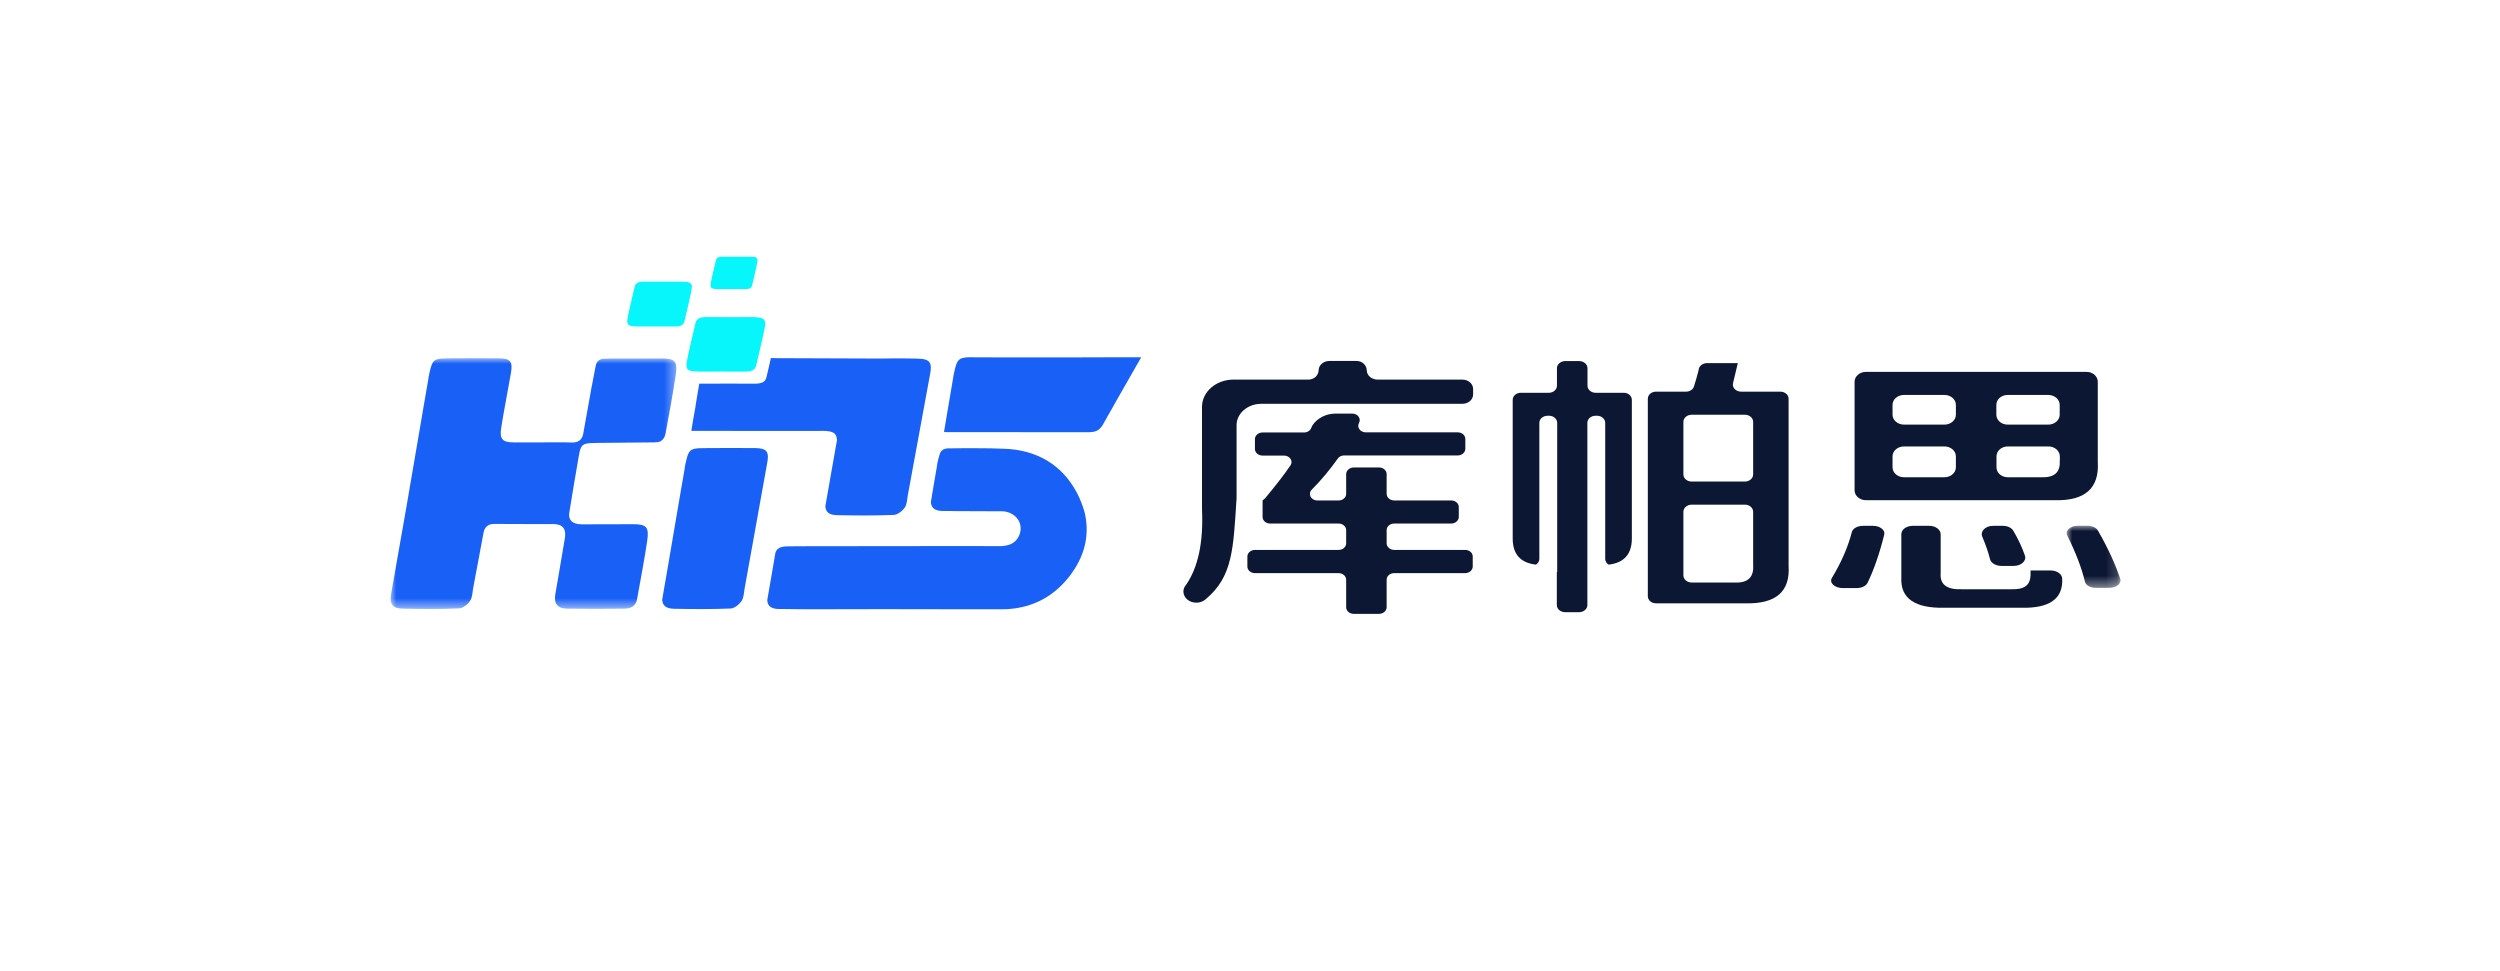 <?xml version="1.0" encoding="UTF-8"?>
<svg width="224px" height="87px" viewBox="0 0 224 87" version="1.1" xmlns="http://www.w3.org/2000/svg" xmlns:xlink="http://www.w3.org/1999/xlink">
    <title>logo</title>
    <defs>
        <polygon id="path-1" points="0 0 4.826 0 4.826 5.568 0 5.568"></polygon>
        <polygon id="path-3" points="0 0 25.6 0 25.6 22.467 0 22.467"></polygon>
    </defs>
    <g id="用户管理" stroke="none" stroke-width="1" fill="none" fill-rule="evenodd">
        <g id="logo" transform="translate(35, 23)">
            <path d="M96.991,11.853 L96.991,12.342 C96.991,12.808 96.563,13.182 96.023,13.182 L78.004,13.182 C76.788,13.182 75.797,14.046 75.797,15.092 L75.797,21.637 C75.504,26.182 75.459,28.659 73.038,30.682 C73.015,30.705 72.993,30.716 72.97,30.739 C72.948,30.761 72.914,30.784 72.891,30.795 C72.7,30.92 72.463,31 72.193,31 C71.551,31 71.033,30.557 71.033,30 C71.033,29.83 71.089,29.659 71.179,29.523 C71.202,29.489 71.225,29.455 71.258,29.421 C72.351,27.852 72.835,25.591 72.7,22.625 L72.7,13.455 C72.7,12.103 73.961,11.012 75.526,11.012 L82.227,11.012 C82.757,11.012 83.139,10.626 83.151,10.16 C83.162,9.705 83.59,9.342 84.119,9.342 L86.54,9.342 C87.07,9.342 87.453,9.728 87.464,10.194 C87.475,10.649 87.903,11.012 88.432,11.012 L96.034,11.012 C96.563,11.012 96.991,11.387 96.991,11.853" id="Fill-1" fill="#0C1733"></path>
            <path d="M82.588,15.126 C83.015,14.467 83.804,14.057 84.671,14.057 L86.157,14.057 C86.653,14.057 86.98,14.501 86.766,14.898 C86.552,15.285 86.878,15.739 87.374,15.739 L95.617,15.739 C95.989,15.739 96.293,16.001 96.293,16.33 L96.293,17.216 C96.293,17.535 95.989,17.807 95.617,17.807 L85.437,17.807 C85.2,17.807 84.986,17.91 84.862,18.091 C84.175,19.069 83.398,20 82.531,20.875 C82.159,21.262 82.464,21.841 83.038,21.841 L84.941,21.841 C85.313,21.841 85.617,21.58 85.617,21.25 L85.617,19.478 C85.617,19.16 85.921,18.887 86.293,18.887 L88.567,18.887 C88.939,18.887 89.243,19.148 89.243,19.478 L89.243,21.25 C89.243,21.569 89.547,21.841 89.919,21.841 L95.032,21.841 C95.403,21.841 95.707,22.103 95.707,22.432 L95.707,23.319 C95.707,23.637 95.403,23.909 95.032,23.909 L89.919,23.909 C89.547,23.909 89.243,24.171 89.243,24.5 L89.243,25.682 C89.243,26 89.547,26.273 89.919,26.273 L96.282,26.273 C96.653,26.273 96.957,26.534 96.957,26.864 L96.957,27.762 C96.957,28.08 96.653,28.352 96.282,28.352 L89.919,28.352 C89.547,28.352 89.243,28.614 89.243,28.943 L89.243,31.409 C89.243,31.727 88.939,32 88.567,32 L86.293,32 C85.921,32 85.617,31.739 85.617,31.409 L85.617,28.943 C85.617,28.625 85.313,28.352 84.941,28.352 L77.441,28.352 C77.069,28.352 76.765,28.091 76.765,27.762 L76.765,26.864 C76.765,26.546 77.069,26.273 77.441,26.273 L84.941,26.273 C85.313,26.273 85.617,26.012 85.617,25.682 L85.617,24.5 C85.617,24.182 85.313,23.909 84.941,23.909 L78.804,23.909 C78.432,23.909 78.128,23.648 78.128,23.319 L78.128,21.841 C78.207,21.773 78.274,21.705 78.353,21.648 C79.322,20.478 80.087,19.5 80.628,18.694 C80.898,18.307 80.56,17.819 80.042,17.819 L78.117,17.819 C77.745,17.819 77.441,17.557 77.441,17.228 L77.441,16.342 C77.441,16.023 77.745,15.751 78.117,15.751 L81.844,15.751 C82.148,15.751 82.419,15.569 82.497,15.319 L82.588,15.126 Z" id="Fill-3" fill="#0C1733"></path>
            <path d="M104.491,28.261 L104.491,31.216 C104.491,31.568 104.829,31.852 105.235,31.852 L106.485,31.852 C106.89,31.852 107.228,31.568 107.228,31.216 L107.228,28.261 L107.228,25.75 L107.228,14.887 C107.228,14.535 107.554,14.251 107.96,14.251 L108.027,14.251 L108.084,14.251 C108.501,14.251 108.827,14.535 108.827,14.887 L108.827,27.08 C108.827,27.296 108.951,27.477 109.131,27.591 C110.516,27.432 111.214,26.648 111.214,25.25 L111.214,25.068 L111.214,12.83 C111.214,12.66 111.136,12.489 111.001,12.376 C110.933,12.319 110.854,12.273 110.764,12.239 C110.685,12.205 110.584,12.194 110.482,12.194 L107.971,12.194 C107.566,12.194 107.239,11.91 107.239,11.558 L107.239,9.989 C107.239,9.637 106.901,9.353 106.496,9.353 L105.246,9.353 C104.841,9.353 104.503,9.637 104.503,9.989 L104.503,11.558 C104.503,11.91 104.176,12.194 103.771,12.194 L101.27,12.194 C101.169,12.194 101.068,12.205 100.989,12.239 C100.899,12.273 100.82,12.319 100.753,12.376 C100.617,12.489 100.538,12.648 100.538,12.83 L100.538,25.068 L100.538,25.25 C100.538,26.648 101.226,27.432 102.622,27.591 C102.802,27.477 102.926,27.284 102.926,27.08 L102.926,14.887 C102.926,14.535 103.253,14.251 103.669,14.251 L103.737,14.251 L103.793,14.251 C104.198,14.251 104.525,14.535 104.525,14.887 L104.525,25.75 L104.525,28.261 L104.491,28.261 Z" id="Fill-5" fill="#0C1733"></path>
            <path d="M122.082,19.512 C122.082,19.864 121.744,20.148 121.339,20.148 L116.575,20.148 C116.17,20.148 115.832,19.864 115.832,19.512 L115.832,14.796 C115.832,14.444 116.17,14.16 116.575,14.16 L121.339,14.16 C121.744,14.16 122.082,14.444 122.082,14.796 L122.082,19.512 Z M122.082,27.625 C122.161,28.739 121.587,29.261 120.381,29.193 L116.575,29.193 C116.17,29.193 115.832,28.909 115.832,28.557 L115.832,22.853 C115.832,22.5 116.17,22.216 116.575,22.216 L121.339,22.216 C121.744,22.216 122.082,22.5 122.082,22.853 L122.082,27.625 Z M120.708,9.535 L117.949,9.535 C117.6,9.535 117.285,9.751 117.217,10.046 C117.206,10.103 117.195,10.16 117.183,10.217 C117.037,10.785 116.902,11.251 116.778,11.626 C116.699,11.899 116.406,12.092 116.068,12.092 L113.377,12.092 C112.971,12.092 112.645,12.376 112.645,12.728 L112.645,30.421 C112.645,30.773 112.971,31.057 113.377,31.057 L121.384,31.057 C124.12,31.125 125.404,30.011 125.258,27.716 L125.258,12.728 C125.258,12.376 124.931,12.092 124.515,12.092 L121.001,12.092 C120.505,12.092 120.156,11.683 120.291,11.285 L120.708,9.535 Z" id="Fill-7" fill="#0C1733"></path>
            <path d="M129.143,28.773 C129.976,27.398 130.573,26.034 130.923,24.682 C131.001,24.353 131.429,24.114 131.936,24.114 L132.814,24.114 C133.445,24.114 133.929,24.489 133.828,24.898 C133.4,26.625 132.893,28.068 132.33,29.227 C132.195,29.5 131.801,29.693 131.35,29.693 L130.1,29.693 C129.368,29.682 128.873,29.205 129.143,28.773" id="Fill-9" fill="#0C1733"></path>
            <path d="M149.549,14.16 C149.549,14.648 149.087,15.046 148.524,15.046 L144.887,15.046 C144.324,15.046 143.873,14.648 143.873,14.16 L143.873,13.273 C143.873,12.785 144.324,12.387 144.887,12.387 L148.524,12.387 C149.087,12.387 149.549,12.785 149.549,13.273 L149.549,14.16 Z M149.549,18.285 C149.628,19.33 149.054,19.819 147.849,19.762 L144.898,19.762 C144.335,19.762 143.885,19.364 143.885,18.875 L143.885,17.887 C143.885,17.398 144.335,17.001 144.898,17.001 L148.536,17.001 C149.099,17.001 149.561,17.398 149.561,17.887 L149.561,18.285 L149.549,18.285 Z M140.247,14.16 C140.247,14.648 139.785,15.046 139.222,15.046 L135.596,15.046 C135.033,15.046 134.571,14.648 134.571,14.16 L134.571,13.273 C134.571,12.785 135.033,12.387 135.596,12.387 L139.222,12.387 C139.785,12.387 140.247,12.785 140.247,13.273 L140.247,14.16 Z M140.247,18.875 C140.247,19.364 139.785,19.762 139.222,19.762 L135.596,19.762 C135.033,19.762 134.571,19.364 134.571,18.875 L134.571,17.887 C134.571,17.398 135.033,17.001 135.596,17.001 L139.222,17.001 C139.785,17.001 140.247,17.398 140.247,17.887 L140.247,18.875 Z M152.961,18.387 L152.961,11.205 C152.961,10.717 152.511,10.319 151.948,10.319 L132.195,10.319 C131.632,10.319 131.17,10.717 131.17,11.205 L131.17,20.932 C131.17,21.421 131.632,21.819 132.195,21.819 L149.11,21.819 C151.824,21.887 153.108,20.739 152.961,18.387 L152.961,18.387 Z" id="Fill-11" fill="#0C1733"></path>
            <path d="M139.222,31.455 C136.576,31.511 135.281,30.614 135.359,28.784 L135.359,24.864 C135.359,24.443 135.821,24.114 136.384,24.114 L137.86,24.114 C138.423,24.114 138.884,24.455 138.884,24.864 L138.884,28.375 C138.806,29.375 139.448,29.852 140.81,29.796 L145.123,29.796 C146.407,29.852 146.903,29.421 146.937,28.546 L146.937,28.114 L148.75,28.114 C149.313,28.114 149.774,28.455 149.774,28.864 C149.853,30.648 148.637,31.511 146.137,31.455 L139.222,31.455 Z" id="Fill-13" fill="#0C1733"></path>
            <path d="M143.299,27.08 C143.153,26.489 142.927,25.83 142.612,25.091 C142.409,24.603 142.894,24.114 143.58,24.114 L144.459,24.114 C144.864,24.114 145.236,24.284 145.394,24.557 C145.822,25.284 146.171,26.023 146.43,26.773 C146.599,27.25 146.103,27.705 145.439,27.705 L144.301,27.705 C143.806,27.693 143.378,27.443 143.299,27.08" id="Fill-15" fill="#0C1733"></path>
            <g id="编组" transform="translate(150.174, 24.103)">
                <mask id="mask-2" fill="white">
                    <use xlink:href="#path-1"></use>
                </mask>
                <g id="Clip-18"></g>
                <path d="M1.638,5.023 C1.345,3.795 0.816,2.409 0.05,0.875 C-0.164,0.443 0.332,0 1.019,0 L1.841,0 C2.269,0 2.652,0.17 2.798,0.432 C3.688,1.977 4.352,3.42 4.803,4.761 C4.938,5.182 4.454,5.568 3.801,5.568 L2.64,5.568 C2.145,5.579 1.717,5.352 1.638,5.023" id="Fill-17" fill="#0C1733" mask="url(#mask-2)"></path>
            </g>
            <path d="M61.044,28.33 C60.988,28.421 60.92,28.5 60.864,28.58 L60.864,28.591 C60.74,28.75 60.616,28.898 60.481,29.046 C59.096,30.625 57.305,31.477 55.188,31.58 C55.053,31.591 54.906,31.591 54.76,31.591 L51.269,31.591 C49.636,31.591 47.147,31.58 44.771,31.58 L43.498,31.58 C41.606,31.58 38.847,31.591 37.845,31.591 L37.44,31.591 L36.122,31.58 L35.266,31.568 L34.804,31.568 C34.095,31.557 33.757,31.295 33.746,30.75 C33.746,30.739 33.757,30.716 33.757,30.705 C34.005,29.33 34.23,27.955 34.467,26.58 C34.557,26.159 34.895,25.966 35.514,25.955 L36.832,25.943 L45.469,25.932 C49.163,25.932 52.812,25.921 54.58,25.932 C54.625,25.932 54.659,25.943 54.704,25.932 L54.783,25.932 C54.805,25.932 54.828,25.932 54.85,25.921 C55.56,25.864 56.01,25.591 56.28,25.057 C56.517,24.58 56.506,24.057 56.258,23.625 C55.976,23.148 55.436,22.83 54.794,22.807 L53.465,22.807 L50.785,22.796 L49.929,22.784 L49.467,22.784 C48.769,22.773 48.431,22.523 48.408,21.978 L48.408,21.966 C48.454,21.716 48.499,21.466 48.532,21.205 C48.577,21.012 48.611,20.807 48.634,20.614 C48.746,19.978 48.848,19.353 48.96,18.716 C48.972,18.66 48.983,18.591 48.983,18.523 C48.994,18.455 49.005,18.398 49.028,18.341 C49.039,18.33 49.039,18.307 49.039,18.296 C49.05,18.25 49.062,18.216 49.062,18.182 C49.152,17.819 49.219,17.58 49.332,17.432 L49.343,17.421 C49.467,17.273 49.636,17.205 49.918,17.171 C49.929,17.182 49.94,17.182 49.94,17.171 C50.109,17.182 50.267,17.171 50.436,17.171 C50.695,17.171 50.965,17.16 51.235,17.16 C51.618,17.16 53.386,17.16 53.825,17.171 C53.915,17.171 54.005,17.182 54.084,17.182 C54.343,17.194 54.614,17.194 54.895,17.205 C57.891,17.285 60.166,18.648 61.494,21.159 C61.776,21.705 61.99,22.25 62.148,22.796 C62.148,22.807 62.159,22.807 62.159,22.818 C62.643,24.728 62.283,26.602 61.044,28.33" id="Fill-19" fill="#1960F6"></path>
            <path d="M67.249,9.012 C67.238,9.024 67.238,9.024 67.238,9.035 C66.664,10.035 65.965,11.262 65.29,12.444 C65.031,12.887 64.783,13.33 64.546,13.762 L64.22,14.33 C64.096,14.557 63.983,14.773 63.859,14.978 C63.589,15.478 63.251,15.705 62.711,15.716 C62.677,15.728 62.632,15.728 62.598,15.728 L49.58,15.716 C49.58,15.705 49.591,15.694 49.591,15.671 C49.602,15.591 49.613,15.523 49.625,15.455 C49.749,14.671 49.884,13.898 50.019,13.114 C50.143,12.364 50.278,11.614 50.402,10.864 C50.413,10.785 50.424,10.705 50.436,10.637 C50.469,10.478 50.503,10.342 50.526,10.217 C50.751,9.251 50.886,9.069 51.719,9.012 L51.742,9.012 C53.183,9.024 55.729,9.024 57.699,9.024 L60.808,9.024 C62.418,9.024 63.263,9.024 64.501,9.012 L67.249,9.012 Z" id="Fill-21" fill="#1960F6"></path>
            <g id="编组" transform="translate(0, 9.095)">
                <mask id="mask-4" fill="white">
                    <use xlink:href="#path-3"></use>
                </mask>
                <g id="Clip-24"></g>
                <path d="M19.646,0.031 C21.178,0.043 22.721,0.02 24.252,0.02 C25.48,0.02 25.728,0.27 25.547,1.497 C25.288,3.247 24.95,4.997 24.635,6.747 C24.579,7.054 24.432,7.27 24.241,7.406 C24.207,7.429 24.173,7.44 24.14,7.463 C23.993,7.52 23.824,7.542 23.61,7.542 C21.955,7.554 20.311,7.565 18.655,7.588 C18.52,7.599 18.374,7.599 18.239,7.599 C17.202,7.611 17.034,7.724 16.865,8.735 C16.561,10.44 16.29,12.133 16.009,13.838 C15.896,14.497 16.279,14.872 17.09,14.883 C18.621,14.894 20.164,14.872 21.696,14.872 C22.923,14.872 23.171,15.122 22.991,16.349 C22.732,18.099 22.394,19.849 22.079,21.599 C21.966,22.224 21.504,22.428 20.953,22.439 C19.241,22.462 17.518,22.462 15.806,22.439 C14.95,22.428 14.612,21.985 14.759,21.133 C15.04,19.462 15.344,17.792 15.615,16.11 C15.75,15.292 15.412,14.872 14.601,14.86 C12.844,14.849 11.076,14.872 9.308,14.849 C8.745,14.838 8.43,15.11 8.328,15.622 C8.013,17.258 7.709,18.906 7.405,20.553 C7.326,20.951 7.337,21.417 7.123,21.735 C6.909,22.053 6.481,22.405 6.132,22.417 C4.443,22.485 2.754,22.474 1.076,22.439 C0.186,22.428 -0.118,22.019 0.04,21.144 C0.479,18.599 0.941,16.076 1.38,13.531 C1.785,11.213 2.179,8.895 2.574,6.565 C2.709,5.77 2.844,4.986 2.979,4.19 C3.114,3.429 3.238,2.668 3.373,1.906 C3.384,1.827 3.396,1.747 3.407,1.668 C3.441,1.508 3.475,1.372 3.497,1.236 C3.779,0.02 3.925,0.02 5.445,0.009 C6.876,-0.003 8.306,-0.003 9.736,0.009 C10.738,0.02 10.952,0.327 10.783,1.304 C10.569,2.463 10.355,3.622 10.153,4.781 C10.141,4.861 10.13,4.94 10.108,5.02 C10.04,5.429 9.973,5.849 9.905,6.258 C9.747,7.236 10.029,7.542 10.997,7.542 C11.876,7.554 12.732,7.542 13.61,7.542 C14.477,7.542 15.344,7.52 16.223,7.554 C16.808,7.576 17.157,7.326 17.259,6.758 C17.27,6.679 17.293,6.588 17.304,6.508 C17.529,5.281 17.743,4.042 17.968,2.804 C18.092,2.122 18.227,1.429 18.362,0.747 C18.453,0.247 18.7,0.043 19.241,0.043 L19.646,0.031 Z" id="Fill-23" fill="#1960F6" mask="url(#mask-4)"></path>
            </g>
            <path d="M31.73,29.659 C31.651,30.057 31.662,30.523 31.448,30.841 C31.235,31.159 30.807,31.511 30.457,31.523 C28.768,31.591 27.079,31.58 25.401,31.545 C24.691,31.534 24.354,31.273 24.331,30.716 C24.331,30.705 24.342,30.682 24.342,30.67 C24.737,28.443 25.108,26.205 25.491,23.966 C25.502,23.875 25.514,23.796 25.536,23.705 C25.671,22.909 25.806,22.125 25.942,21.33 C26.077,20.569 26.201,19.807 26.336,19.046 C26.347,18.966 26.358,18.887 26.369,18.807 C26.381,18.785 26.381,18.762 26.381,18.739 C26.403,18.603 26.437,18.489 26.46,18.376 C26.685,17.387 26.82,17.205 27.664,17.16 L27.687,17.16 C27.89,17.148 28.126,17.148 28.408,17.148 C29.838,17.137 31.268,17.137 32.699,17.148 C32.822,17.148 32.935,17.16 33.036,17.171 C33.757,17.251 33.903,17.591 33.746,18.455 L31.73,29.659 Z" id="Fill-25" fill="#1960F6"></path>
            <path d="M48.352,10.433 L47.237,16.501 L46.348,21.33 C46.269,21.716 46.28,22.182 46.066,22.478 C45.852,22.784 45.424,23.125 45.075,23.137 C43.397,23.205 41.697,23.193 40.019,23.159 C39.478,23.148 39.163,23 39.028,22.705 C38.982,22.603 38.96,22.489 38.949,22.353 C38.949,22.341 38.96,22.33 38.96,22.307 C39.264,20.603 39.568,18.898 39.861,17.182 C39.906,16.932 39.951,16.694 39.996,16.444 C39.996,16.421 39.996,16.398 39.985,16.364 C39.951,15.841 39.669,15.66 38.994,15.614 C38.881,15.603 38.768,15.603 38.633,15.603 L38.577,15.603 L38.566,15.603 C38.442,15.603 38.329,15.603 38.205,15.614 L34.23,15.614 L26.944,15.603 C27.056,14.898 27.169,14.205 27.304,13.512 C27.315,13.467 27.315,13.41 27.327,13.353 C27.327,13.319 27.338,13.285 27.338,13.251 C27.439,12.614 27.552,12.001 27.653,11.376 L28.543,11.376 C29.692,11.376 30.852,11.364 32,11.376 L32.789,11.376 C32.98,11.364 33.115,11.342 33.228,11.296 C33.228,11.296 33.239,11.296 33.239,11.285 C33.262,11.273 33.295,11.273 33.318,11.262 L33.329,11.262 C33.498,11.171 33.611,11.035 33.667,10.83 C33.802,10.251 33.949,9.66 34.072,9.08 L34.095,9.08 C34.298,9.08 34.647,9.092 34.647,9.092 L43.78,9.126 C44.185,9.126 44.602,9.114 45.007,9.114 C45.007,9.114 47.226,9.103 47.643,9.16 C48.352,9.262 48.499,9.603 48.352,10.433" id="Fill-27" fill="#1960F6"></path>
            <path d="M33.566,5.967 L33.566,5.967 C33.577,6.046 33.554,6.137 33.543,6.228 C33.532,6.274 33.521,6.319 33.521,6.365 C33.363,7.183 33.171,7.99 32.98,8.785 C32.901,9.103 32.822,9.421 32.755,9.751 C32.71,9.955 32.586,10.092 32.417,10.183 C32.383,10.194 32.361,10.205 32.327,10.205 L32.327,10.217 C32.214,10.262 32.079,10.296 31.888,10.296 L31.539,10.296 C30.3,10.285 29.038,10.296 27.788,10.296 L27.642,10.296 C27.563,10.296 27.496,10.296 27.428,10.285 C26.764,10.274 26.516,10.149 26.505,9.751 L26.505,9.739 C26.493,9.637 26.516,9.489 26.55,9.342 C26.764,8.205 27.056,7.08 27.315,5.956 C27.36,5.74 27.473,5.615 27.642,5.524 L27.653,5.524 C27.676,5.512 27.71,5.501 27.732,5.49 L27.743,5.49 C27.856,5.444 27.991,5.41 28.183,5.41 L28.532,5.41 C29.838,5.421 31.133,5.41 32.428,5.41 C33.239,5.433 33.554,5.535 33.566,5.967" id="Fill-29" fill="#06F6FC"></path>
            <path d="M26.989,2.683 L26.989,2.683 C26.989,2.774 26.978,2.887 26.955,3.012 C26.775,3.944 26.538,4.865 26.324,5.796 C26.279,5.967 26.189,6.069 26.054,6.149 C26.032,6.16 26.009,6.171 25.987,6.183 C25.896,6.228 25.784,6.251 25.626,6.251 L25.333,6.251 L22.135,6.251 C21.459,6.251 21.212,6.171 21.2,5.808 C21.2,5.717 21.212,5.603 21.234,5.478 C21.414,4.546 21.651,3.626 21.865,2.694 C21.899,2.524 22,2.422 22.135,2.342 C22.158,2.331 22.18,2.319 22.203,2.308 C22.293,2.262 22.405,2.24 22.563,2.24 L22.856,2.24 L26.054,2.24 C26.73,2.24 26.978,2.319 26.989,2.683" id="Fill-31" fill="#06F6FC"></path>
            <path d="M32.867,0.319 L32.867,0.319 C32.867,0.388 32.856,0.467 32.845,0.558 C32.71,1.24 32.541,1.91 32.383,2.581 C32.349,2.706 32.282,2.785 32.18,2.831 C32.158,2.842 32.147,2.842 32.135,2.853 C32.068,2.887 31.989,2.899 31.876,2.899 L31.662,2.899 L29.343,2.899 C28.847,2.899 28.667,2.842 28.667,2.581 C28.667,2.512 28.678,2.433 28.689,2.342 C28.813,1.66 28.993,0.99 29.151,0.319 C29.174,0.194 29.252,0.115 29.354,0.069 C29.376,0.058 29.388,0.058 29.399,0.047 C29.466,0.013 29.545,0.001 29.658,0.001 L29.872,0.001 L32.192,0.001 C32.676,-0.01 32.856,0.058 32.867,0.319" id="Fill-33" fill="#06F6FC"></path>
        </g>
    </g>
</svg>